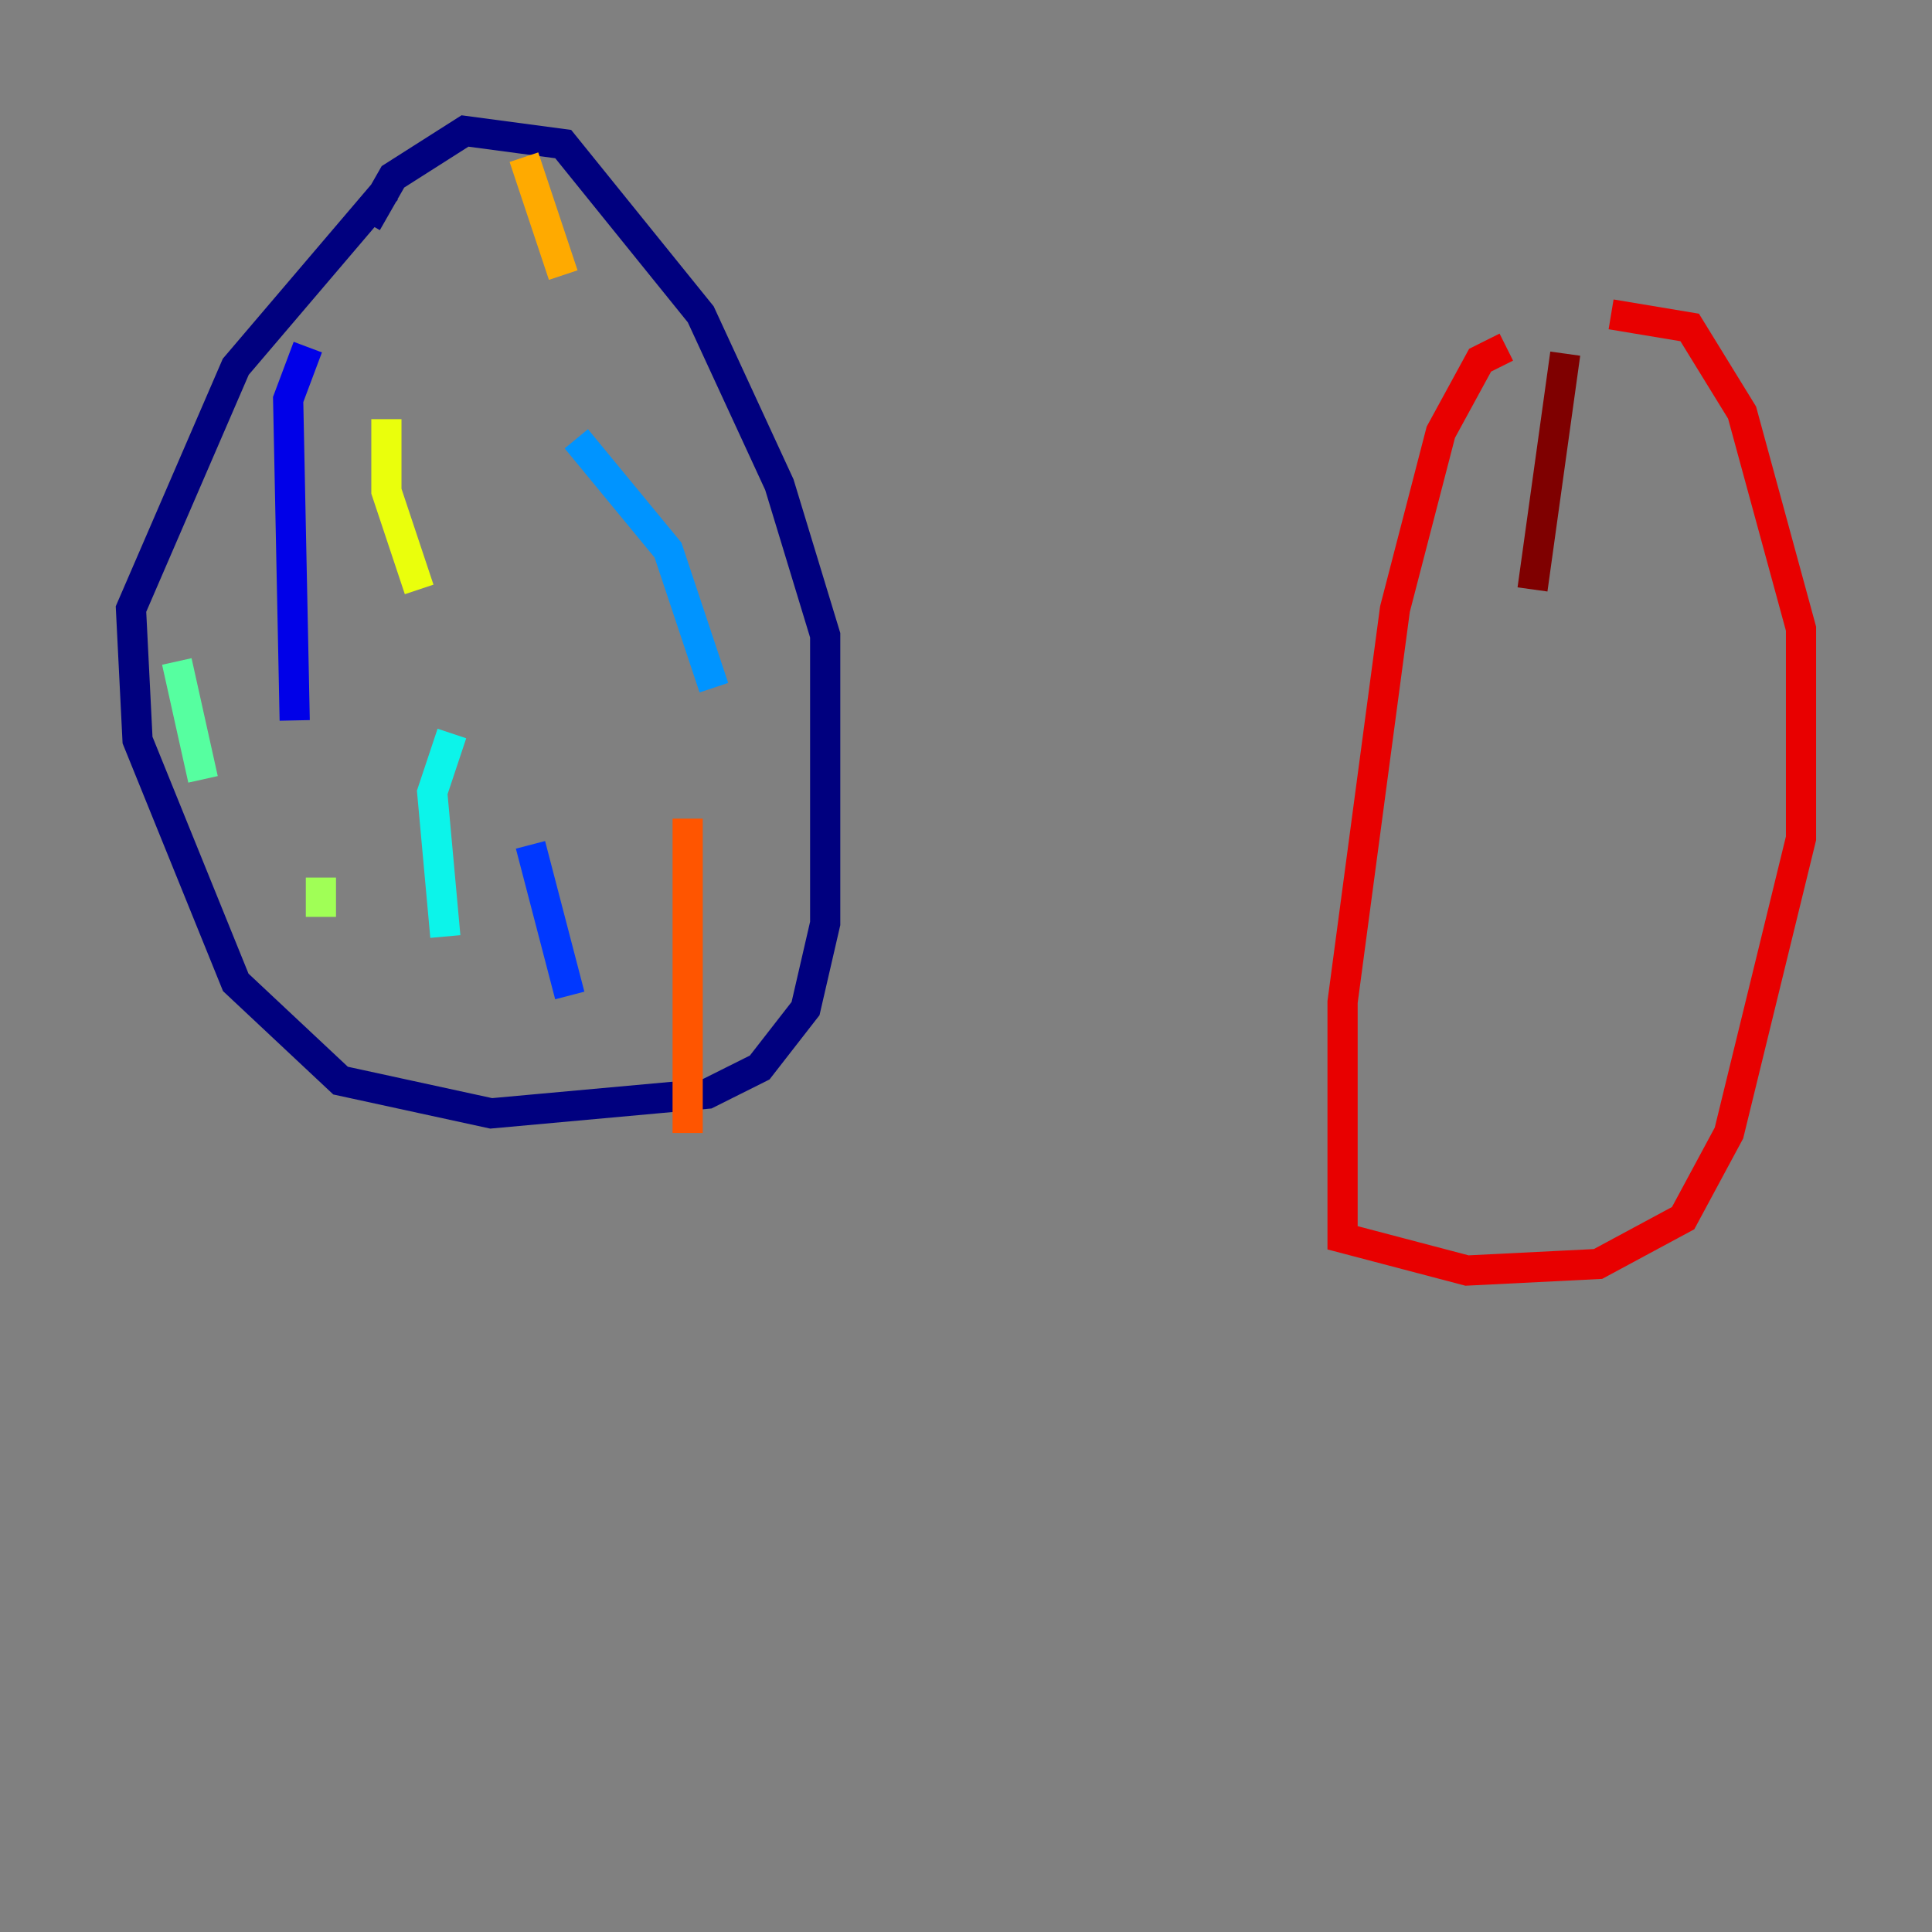 <?xml version="1.0" encoding="utf-8" ?>
<svg baseProfile="tiny" height="128" version="1.2" viewBox="0,0,128,128" width="128" xmlns="http://www.w3.org/2000/svg" xmlns:ev="http://www.w3.org/2001/xml-events" xmlns:xlink="http://www.w3.org/1999/xlink"><rect x="0" y="0" width="128" height="128" fill="#808080" stroke="none"/><defs /><polyline fill="none" points="25.6,12.583 15.62,24.298 8.678,40.352 9.112,49.031 15.62,65.085 22.563,71.593 32.542,73.763 46.861,72.461 50.332,70.725 53.37,66.82 54.671,61.18 54.671,42.088 51.634,32.108 46.427,20.827 37.315,9.546 30.807,8.678 26.034,11.715 24.298,14.752" stroke="#00007f" stroke-width="2" /><polyline fill="none" points="20.393,22.997 19.091,26.468 19.525,47.729" stroke="#0000e8" stroke-width="2" /><polyline fill="none" points="35.146,55.973 37.749,65.953" stroke="#0038ff" stroke-width="2" /><polyline fill="none" points="38.183,29.071 44.258,36.447 47.295,45.559" stroke="#0094ff" stroke-width="2" /><polyline fill="none" points="29.939,48.597 28.637,52.502 29.505,62.047" stroke="#0cf4ea" stroke-width="2" /><polyline fill="none" points="13.451,51.634 11.715,43.824" stroke="#56ffa0" stroke-width="2" /><polyline fill="none" points="21.261,60.746 21.261,58.142" stroke="#a0ff56" stroke-width="2" /><polyline fill="none" points="25.6,27.77 25.6,32.542 27.77,39.051" stroke="#eaff0c" stroke-width="2" /><polyline fill="none" points="34.712,10.414 37.315,18.224" stroke="#ffaa00" stroke-width="2" /><polyline fill="none" points="45.559,54.237 45.559,75.064" stroke="#ff5500" stroke-width="2" /><polyline fill="none" points="99.797,22.997 98.061,23.864 95.458,28.637 92.42,40.352 88.949,66.386 88.949,82.007 97.193,84.176 105.871,83.742 111.512,80.705 114.549,75.064 119.322,55.539 119.322,41.654 115.417,27.336 111.946,21.695 106.739,20.827" stroke="#e80000" stroke-width="2" /><polyline fill="none" points="103.702,23.43 101.532,39.051" stroke="#7f0000" stroke-width="2" /></svg>